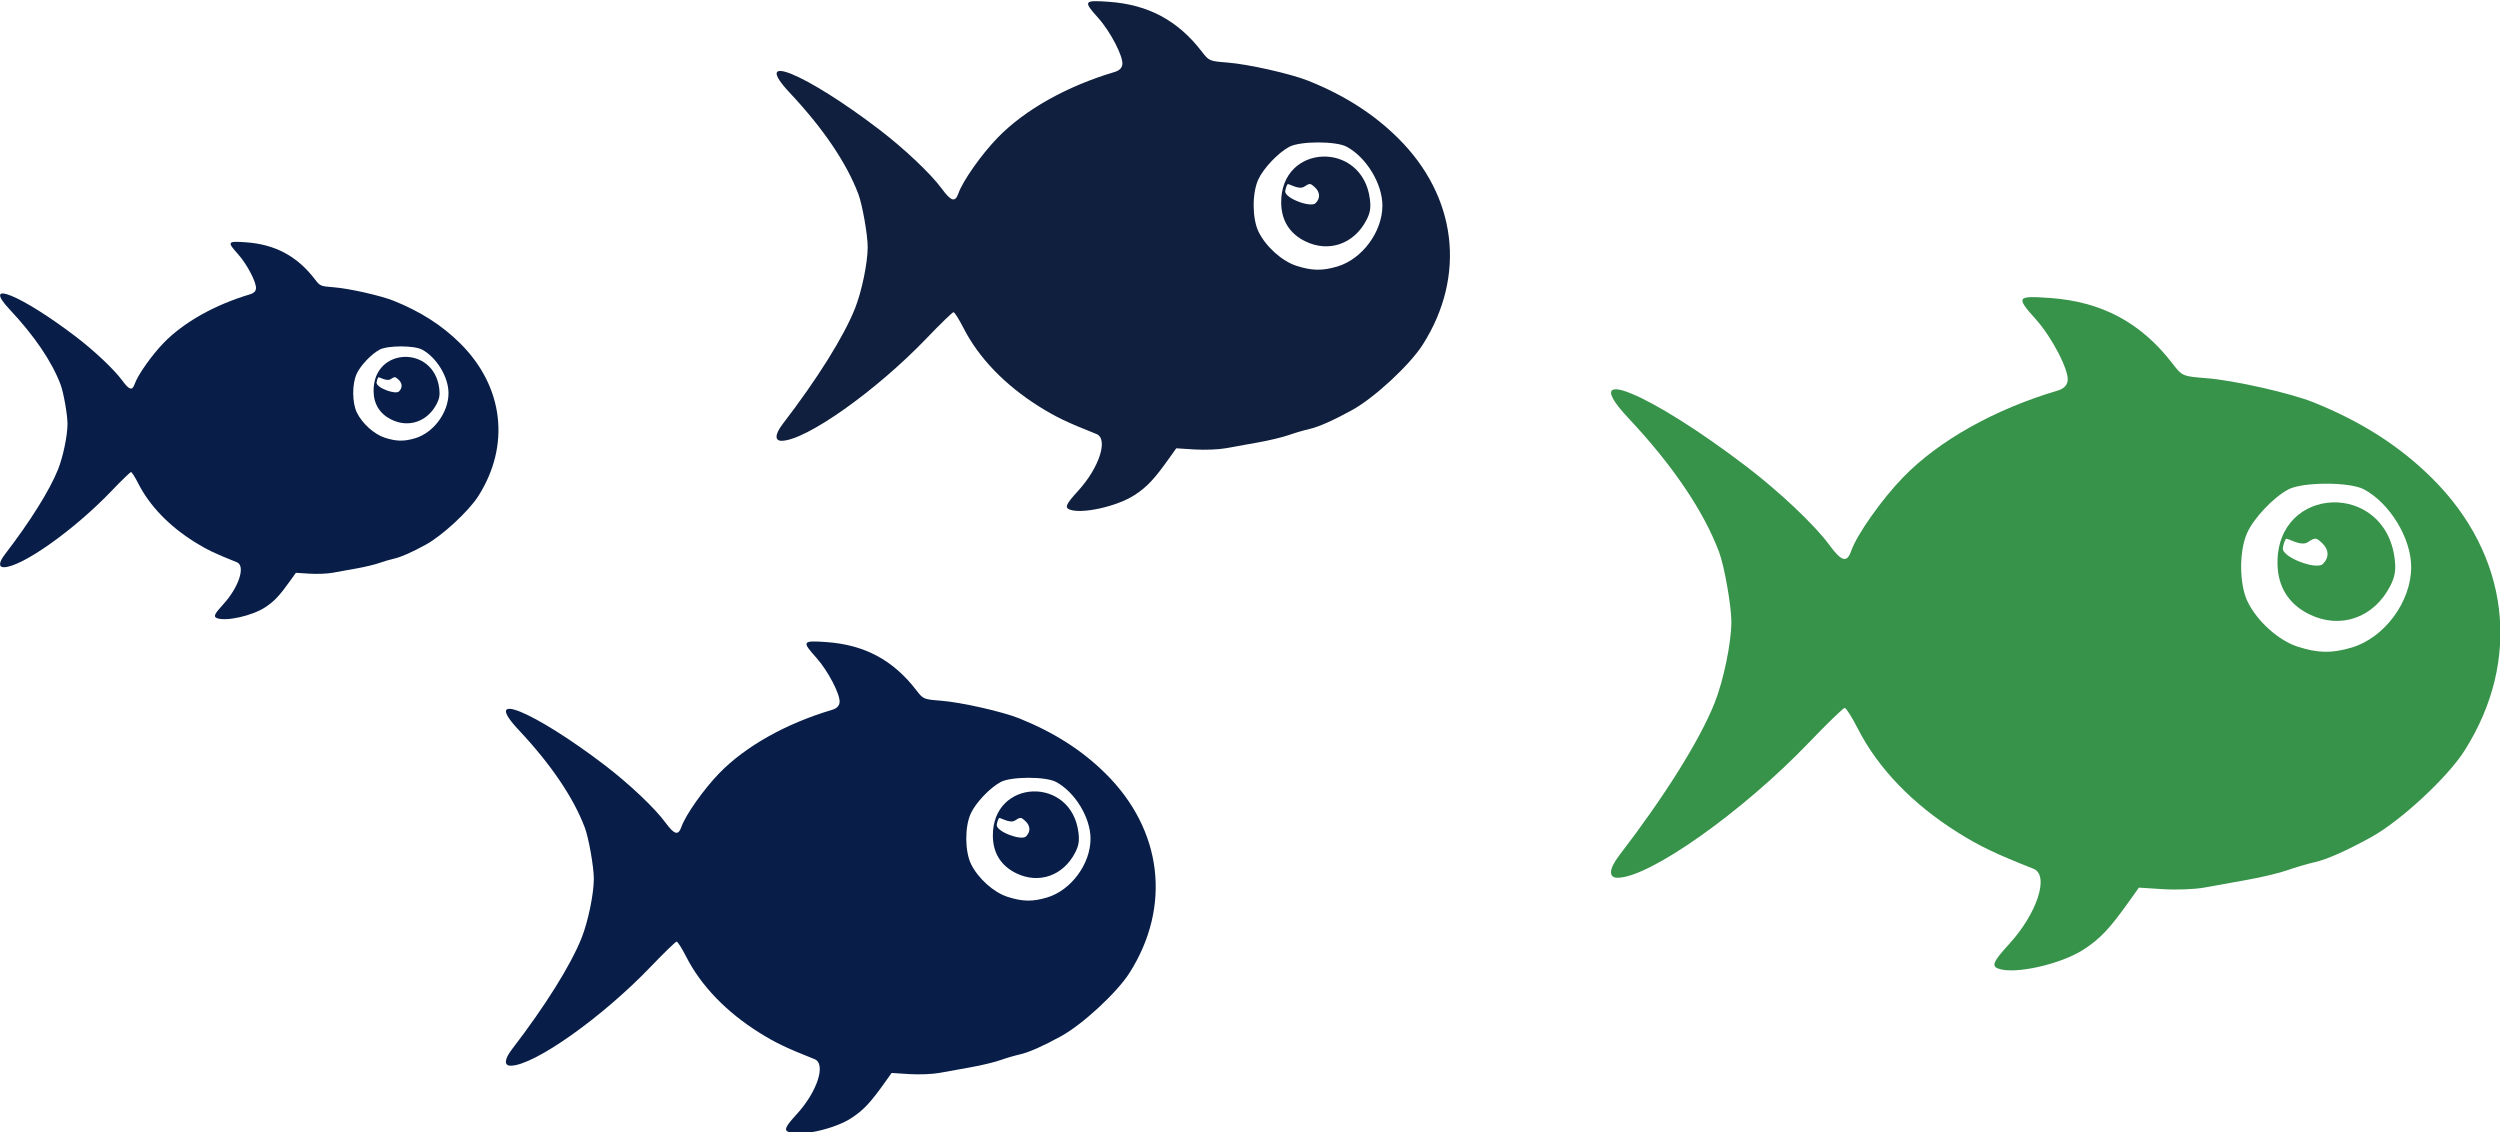 <?xml version="1.0" encoding="UTF-8" standalone="no"?>
<!-- Created with Inkscape (http://www.inkscape.org/) -->

<svg
   xmlns:dc="http://purl.org/dc/elements/1.1/"
   xmlns:cc="http://creativecommons.org/ns#"
   xmlns:rdf="http://www.w3.org/1999/02/22-rdf-syntax-ns#"
   xmlns:svg="http://www.w3.org/2000/svg"
   xmlns="http://www.w3.org/2000/svg"
   xmlns:sodipodi="http://sodipodi.sourceforge.net/DTD/sodipodi-0.dtd"
   xmlns:inkscape="http://www.inkscape.org/namespaces/inkscape"
   width="384.982"
   height="174.332"
   id="svg2"
   version="1.1"
   inkscape:version="0.48.4 r9939"
   sodipodi:docname="fishes.svg">
  <defs
     id="defs4" />
  <sodipodi:namedview
     id="base"
     pagecolor="#ffffff"
     bordercolor="#666666"
     borderopacity="1.0"
     inkscape:pageopacity="0.0"
     inkscape:pageshadow="2"
     inkscape:zoom="1.4"
     inkscape:cx="182.48328"
     inkscape:cy="72.576079"
     inkscape:document-units="px"
     inkscape:current-layer="layer1"
     showgrid="false"
     inkscape:window-width="1280"
     inkscape:window-height="749"
     inkscape:window-x="0"
     inkscape:window-y="25"
     inkscape:window-maximized="1"
     fit-margin-top="0"
     fit-margin-left="0"
     fit-margin-right="0"
     fit-margin-bottom="0" />
  <g
     inkscape:label="Layer 1"
     inkscape:groupmode="layer"
     id="layer1"
     transform="translate(48.571,-714.812)">
    <g
       id="g4066"
       transform="matrix(1.791,0,0,1.791,-115.086,-634.175)">
      <path
         sodipodi:nodetypes="ssssscscssssssssscsssscssssssccsccsscsscsssccssscssscsss"
         style="fill:#2b8c3f;fill-opacity:0.941"
         d="m 208.92,836.474 c -0.564,-0.228 -0.38,-0.627 0.968,-2.101 2.422,-2.65 3.478,-5.923 2.088,-6.473 -3.328,-1.318 -4.626,-1.941 -6.52,-3.129 -3.87,-2.429 -6.848,-5.523 -8.575,-8.91 -0.503,-0.986 -1.012,-1.793 -1.131,-1.793 -0.12,0 -1.495,1.332 -3.055,2.961 -5.716,5.966 -13.7,11.616 -16.455,11.645 -0.827,0.009 -0.775,-0.753 0.133,-1.935 3.916,-5.101 6.9,-9.871 8.184,-13.08 0.77,-1.924 1.447,-5.196 1.447,-6.988 -5e-5,-1.385 -0.607,-4.82 -1.065,-6.029 -1.337,-3.527 -3.985,-7.438 -7.76,-11.46 -4.535,-4.832 1.741,-2.264 10.147,4.152 2.819,2.151 5.843,5.011 7.077,6.692 1.08,1.472 1.536,1.602 1.905,0.544 0.491,-1.409 2.631,-4.441 4.464,-6.327 3.074,-3.162 7.834,-5.835 13.262,-7.449 0.544,-0.162 0.825,-0.435 0.886,-0.858 0.127,-0.889 -1.357,-3.746 -2.751,-5.296 -1.716,-1.909 -1.641,-2.021 1.219,-1.818 4.471,0.317 7.84,2.12 10.551,5.647 0.825,1.074 0.867,1.091 2.906,1.25 2.378,0.185 7.232,1.28 9.217,2.078 4.101,1.65 7.389,3.752 10.162,6.496 6.697,6.627 7.779,15.647 2.814,23.458 -1.472,2.315 -5.5,6.045 -8.036,7.44 -2.109,1.161 -3.795,1.909 -4.818,2.139 -0.638,0.144 -1.698,0.454 -2.356,0.69 -0.658,0.236 -2.212,0.61 -3.454,0.83 -1.242,0.221 -2.916,0.522 -3.72,0.67 -0.804,0.148 -2.395,0.209 -3.536,0.136 l -2.075,-0.133 -0.785,1.105 c -1.713,2.41 -2.52,3.27 -3.943,4.201 -1.985,1.298 -6.025,2.196 -7.395,1.643 z m 30.414,-27.591 c 2.823,-0.838 5.122,-3.944 5.122,-6.919 0,-2.481 -1.822,-5.482 -4.058,-6.684 -1.217,-0.654 -5.291,-0.648 -6.517,0.011 -1.277,0.686 -2.946,2.449 -3.524,3.721 -0.707,1.558 -0.692,4.422 0.032,5.917 0.816,1.685 2.661,3.346 4.302,3.873 1.763,0.567 2.937,0.587 4.644,0.08 z m -3.642,-2.864 c -1.779,-0.876 -2.712,-2.371 -2.731,-4.377 -0.064,-6.761 9.281,-7.097 10.079,-0.362 0.114,0.96 0.021,1.513 -0.387,2.309 -1.404,2.739 -4.289,3.746 -6.961,2.431 z m 1.173,-4.325 c 0.566,-0.566 0.525,-1.263 -0.107,-1.835 -0.491,-0.445 -0.567,-0.447 -1.196,-0.035 -0.603,0.395 -1.765,-0.402 -1.873,-0.288 -0.106,0.112 -0.231,0.527 -0.268,0.781 -0.116,0.795 2.897,1.924 3.444,1.377 z"
         id="path3039"
         inkscape:connector-curvature="0" />
      <path
         sodipodi:nodetypes="ssssscscssssssssscsssscssssssccsccsscsscsssccssscssscsss"
         style="fill:#081e48;fill-opacity:1"
         d="m 104.94,850.533 c -0.412,-0.166 -0.278,-0.458 0.707,-1.535 1.77,-1.936 2.541,-4.327 1.526,-4.729 -2.432,-0.963 -3.38,-1.418 -4.764,-2.286 -2.828,-1.774 -5.004,-4.036 -6.265,-6.51 -0.367,-0.72 -0.739,-1.31 -0.827,-1.31 -0.087,0 -1.092,0.973 -2.232,2.163 -4.176,4.359 -10.009,8.487 -12.022,8.508 -0.604,0.007 -0.566,-0.55 0.097,-1.414 2.861,-3.727 5.042,-7.213 5.979,-9.557 0.562,-1.405 1.058,-3.797 1.058,-5.105 -3.9e-5,-1.012 -0.443,-3.522 -0.778,-4.405 -0.977,-2.577 -2.912,-5.435 -5.67,-8.373 -3.314,-3.53 1.272,-1.654 7.414,3.034 2.059,1.572 4.269,3.661 5.171,4.89 0.789,1.075 1.122,1.17 1.392,0.398 0.359,-1.029 1.922,-3.245 3.262,-4.623 2.246,-2.31 5.724,-4.263 9.69,-5.442 0.397,-0.118 0.603,-0.317 0.647,-0.627 0.093,-0.649 -0.992,-2.737 -2.01,-3.87 -1.254,-1.395 -1.199,-1.477 0.891,-1.329 3.267,0.232 5.728,1.549 7.709,4.126 0.603,0.784 0.633,0.797 2.123,0.913 1.737,0.135 5.284,0.935 6.734,1.519 2.996,1.206 5.399,2.741 7.425,4.746 4.893,4.842 5.684,11.432 2.056,17.14 -1.075,1.692 -4.018,4.416 -5.871,5.436 -1.541,0.848 -2.772,1.395 -3.52,1.563 -0.466,0.105 -1.241,0.332 -1.721,0.504 -0.48,0.172 -1.616,0.445 -2.524,0.607 -0.908,0.161 -2.131,0.382 -2.718,0.49 -0.587,0.108 -1.75,0.153 -2.584,0.1 l -1.516,-0.097 -0.574,0.807 c -1.252,1.761 -1.842,2.389 -2.881,3.069 -1.45,0.949 -4.402,1.605 -5.403,1.201 z M 127.162,830.373 c 2.063,-0.613 3.742,-2.881 3.742,-5.055 0,-1.813 -1.331,-4.005 -2.965,-4.883 -0.889,-0.478 -3.866,-0.473 -4.762,0.008 -0.933,0.501 -2.153,1.789 -2.575,2.719 -0.517,1.138 -0.506,3.231 0.023,4.323 0.596,1.231 1.944,2.445 3.143,2.83 1.288,0.414 2.146,0.429 3.393,0.058 z m -2.661,-2.093 c -1.3,-0.64 -1.981,-1.732 -1.995,-3.198 -0.047,-4.94 6.781,-5.185 7.364,-0.265 0.083,0.702 0.015,1.105 -0.283,1.687 -1.026,2.001 -3.134,2.737 -5.086,1.776 z m 0.857,-3.16 c 0.413,-0.413 0.384,-0.923 -0.078,-1.341 -0.359,-0.325 -0.414,-0.326 -0.874,-0.026 -0.441,0.289 -1.289,-0.294 -1.369,-0.21 -0.078,0.082 -0.169,0.385 -0.196,0.571 -0.085,0.581 2.117,1.406 2.517,1.006 z"
         id="path3039-7"
         inkscape:connector-curvature="0" />
      <path
         sodipodi:nodetypes="ssssscscssssssssscsssscssssssccsccsscsscsssccssscssscsss"
         style="fill:#0f1f3d;fill-opacity:1"
         d="m 129.094,797.01 c -0.427,-0.172 -0.288,-0.475 0.733,-1.591 1.834,-2.006 2.633,-4.484 1.581,-4.901 -2.52,-0.998 -3.503,-1.469 -4.936,-2.369 -2.93,-1.839 -5.185,-4.182 -6.492,-6.746 -0.38,-0.746 -0.766,-1.357 -0.857,-1.358 -0.091,0 -1.132,1.008 -2.313,2.242 -4.328,4.517 -10.373,8.795 -12.459,8.817 -0.626,0.007 -0.587,-0.57 0.101,-1.465 2.965,-3.862 5.224,-7.474 6.196,-9.904 0.583,-1.456 1.096,-3.934 1.096,-5.291 -4e-5,-1.049 -0.459,-3.65 -0.806,-4.565 -1.012,-2.671 -3.017,-5.632 -5.875,-8.677 -3.434,-3.658 1.318,-1.714 7.683,3.144 2.134,1.629 4.424,3.794 5.358,5.067 0.818,1.114 1.163,1.213 1.442,0.412 0.372,-1.067 1.992,-3.363 3.38,-4.791 2.328,-2.394 5.932,-4.418 10.042,-5.64 0.412,-0.122 0.625,-0.329 0.671,-0.65 0.096,-0.673 -1.028,-2.836 -2.083,-4.01 -1.3,-1.445 -1.243,-1.53 0.923,-1.377 3.385,0.24 5.936,1.605 7.988,4.276 0.625,0.813 0.656,0.826 2.2,0.947 1.8,0.14 5.476,0.969 6.978,1.574 3.105,1.249 5.595,2.841 7.694,4.918 5.071,5.017 5.89,11.847 2.131,17.761 -1.114,1.753 -4.164,4.577 -6.084,5.633 -1.597,0.879 -2.873,1.445 -3.648,1.62 -0.483,0.109 -1.286,0.344 -1.784,0.523 -0.498,0.179 -1.675,0.462 -2.615,0.629 -0.94,0.167 -2.208,0.395 -2.816,0.507 -0.609,0.112 -1.813,0.158 -2.677,0.103 l -1.571,-0.1 -0.595,0.837 c -1.297,1.825 -1.908,2.476 -2.986,3.181 -1.503,0.983 -4.562,1.663 -5.599,1.244 z m 23.028,-20.891 c 2.138,-0.635 3.878,-2.986 3.878,-5.239 0,-1.879 -1.379,-4.15 -3.073,-5.061 -0.922,-0.495 -4.006,-0.49 -4.934,0.008 -0.967,0.519 -2.231,1.854 -2.668,2.818 -0.536,1.18 -0.524,3.348 0.024,4.48 0.618,1.276 2.014,2.534 3.257,2.933 1.335,0.429 2.224,0.444 3.516,0.061 z m -2.757,-2.169 c -1.347,-0.663 -2.053,-1.795 -2.068,-3.314 -0.048,-5.119 7.027,-5.373 7.631,-0.274 0.086,0.727 0.016,1.146 -0.293,1.748 -1.063,2.074 -3.248,2.836 -5.271,1.84 z m 0.888,-3.275 c 0.428,-0.428 0.398,-0.956 -0.081,-1.389 -0.372,-0.337 -0.429,-0.338 -0.905,-0.027 -0.457,0.299 -1.336,-0.305 -1.418,-0.218 -0.081,0.085 -0.175,0.399 -0.203,0.591 -0.088,0.602 2.193,1.457 2.608,1.042 z"
         id="path3039-7-5"
         inkscape:connector-curvature="0" />
      <path
         sodipodi:nodetypes="ssssscscssssssssscsssscssssssccsccsscsscsssccssscssscsss"
         style="fill:#081e48;fill-opacity:1"
         d="m 55.786,806.348 c -0.316,-0.128 -0.213,-0.351 0.542,-1.178 1.357,-1.485 1.949,-3.319 1.17,-3.628 -1.865,-0.739 -2.593,-1.088 -3.654,-1.754 -2.169,-1.361 -3.838,-3.095 -4.805,-4.993 -0.282,-0.552 -0.567,-1.005 -0.634,-1.005 -0.067,0 -0.838,0.746 -1.712,1.659 -3.203,3.343 -7.678,6.51 -9.222,6.526 -0.464,0.005 -0.434,-0.422 0.074,-1.085 2.194,-2.859 3.867,-5.532 4.586,-7.33 0.431,-1.078 0.811,-2.912 0.811,-3.916 -3e-5,-0.776 -0.34,-2.702 -0.597,-3.379 -0.749,-1.977 -2.233,-4.169 -4.349,-6.423 -2.542,-2.708 0.976,-1.269 5.687,2.327 1.58,1.206 3.275,2.808 3.966,3.751 0.606,0.825 0.861,0.898 1.067,0.305 0.275,-0.79 1.474,-2.489 2.502,-3.546 1.723,-1.772 4.39,-3.27 7.433,-4.174 0.305,-0.091 0.463,-0.244 0.496,-0.481 0.071,-0.498 -0.761,-2.099 -1.542,-2.968 -0.962,-1.07 -0.92,-1.133 0.683,-1.019 2.506,0.178 4.394,1.188 5.913,3.165 0.462,0.602 0.486,0.612 1.628,0.701 1.333,0.104 4.053,0.717 5.165,1.165 2.298,0.925 4.141,2.103 5.695,3.641 3.753,3.714 4.36,8.769 1.577,13.147 -0.825,1.297 -3.082,3.388 -4.503,4.17 -1.182,0.65 -2.127,1.07 -2.7,1.199 -0.358,0.081 -0.952,0.255 -1.32,0.387 -0.369,0.132 -1.24,0.342 -1.936,0.465 -0.696,0.124 -1.634,0.293 -2.085,0.376 -0.45,0.083 -1.342,0.117 -1.982,0.076 l -1.163,-0.074 -0.44,0.619 c -0.96,1.351 -1.413,1.833 -2.21,2.354 -1.112,0.728 -3.377,1.231 -4.144,0.921 z m 17.045,-15.463 c 1.582,-0.47 2.871,-2.21 2.871,-3.878 0,-1.391 -1.021,-3.072 -2.274,-3.746 -0.682,-0.367 -2.965,-0.363 -3.652,0.006 -0.715,0.384 -1.651,1.372 -1.975,2.086 -0.396,0.873 -0.388,2.478 0.018,3.316 0.457,0.944 1.491,1.875 2.411,2.171 0.988,0.318 1.646,0.329 2.602,0.045 z m -2.041,-1.605 c -0.997,-0.491 -1.52,-1.329 -1.53,-2.453 -0.036,-3.789 5.201,-3.977 5.648,-0.203 0.064,0.538 0.012,0.848 -0.217,1.294 -0.787,1.535 -2.404,2.099 -3.901,1.362 z m 0.657,-2.424 c 0.317,-0.317 0.294,-0.708 -0.06,-1.028 -0.275,-0.249 -0.318,-0.25 -0.67,-0.02 -0.338,0.221 -0.989,-0.226 -1.05,-0.161 -0.06,0.063 -0.13,0.295 -0.15,0.438 -0.065,0.446 1.623,1.078 1.93,0.772 z"
         id="path3039-7-7"
         inkscape:connector-curvature="0" />
    </g>
  </g>
</svg>
